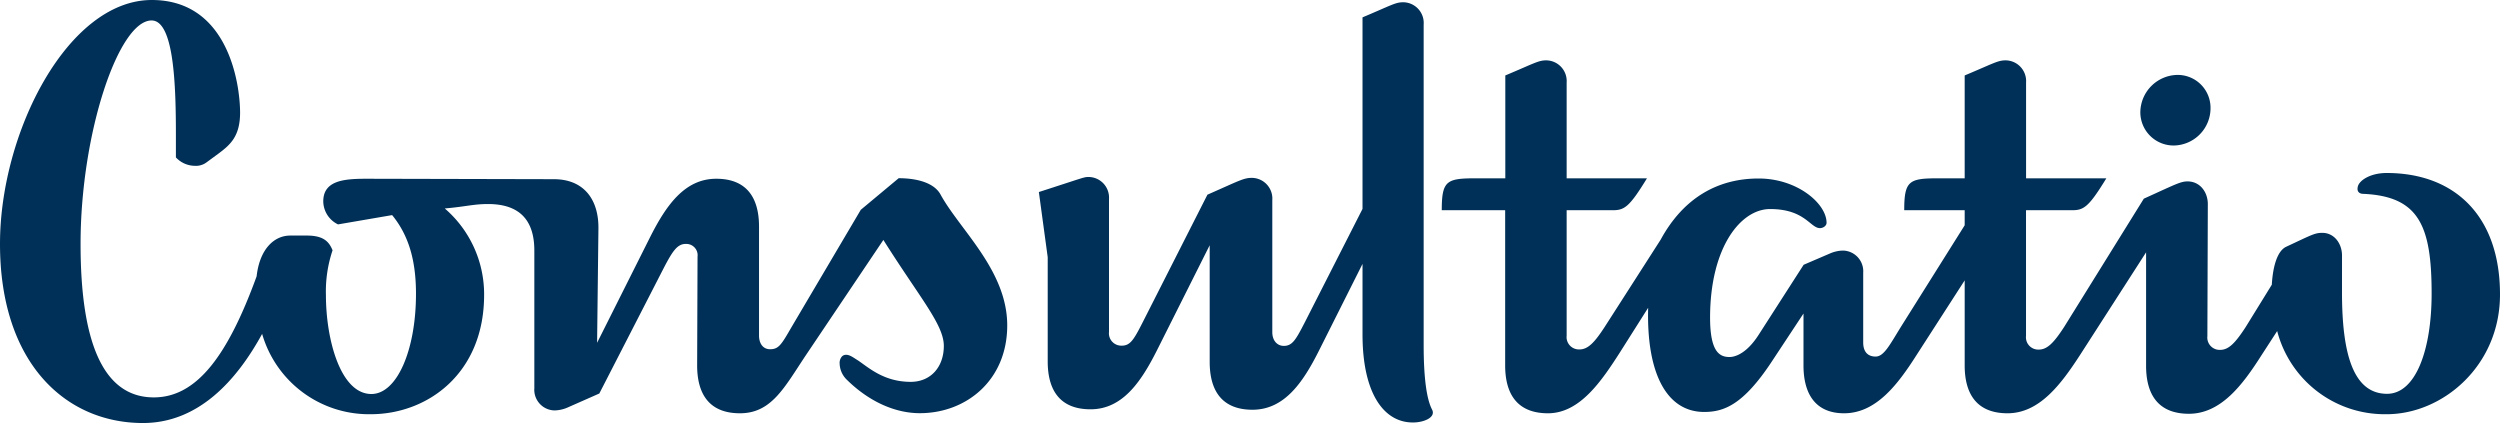 <svg xmlns="http://www.w3.org/2000/svg" viewBox="0 0 508.25 86.01"><defs><style>.cls-1{fill:#003057;}</style></defs><g id="Capa_2" data-name="Capa 2"><g id="Layer_1" data-name="Layer 1"><path class="cls-1" d="M435.13,22.82A6.76,6.76,0,0,0,442,29.58,7.59,7.59,0,0,0,449.4,22a6.68,6.68,0,0,0-6.73-6.77A7.67,7.67,0,0,0,435.13,22.82Z"/><path class="cls-1" d="M293.11,42.74H306V74.29c0,5.77,2.42,9.73,8.7,9.73,6.46,0,10.86-6.48,14.72-12.52l5.65-8.93c-.36,13.52,3.86,21.18,11.39,21.18,4,0,7.9-1.44,13.64-10.09l6.55-9.92V74.29c0,5.77,2.42,9.73,8.25,9.73,6.46,0,10.86-5.76,14.71-11.8L399.42,57V74.29c0,5.77,2.43,9.73,8.71,9.73,6.46,0,10.85-5.86,14.71-11.8L436.3,51.3V74.38c0,5.77,2.42,9.74,8.7,9.74,6.46,0,10.86-5.77,14.71-11.82l3.24-5A22.6,22.6,0,0,0,485.2,84.21c11.39,0,23.05-9.83,23.05-24.34,0-16-9.24-24.7-23.05-24.7-3.24,0-5.48,1.44-5.84,2.7-.26,1,.18,1.44.9,1.53,11.48.45,14.09,6.4,14.09,20.29,0,11.44-3.23,20.37-9.06,20.37-6.82,0-9.16-8-9.16-20.55V51.93c0-2.34-1.52-4.59-4-4.59-1.53,0-2.07.36-7.27,2.79-1.88.81-2.78,4-3,7.75l-5.29,8.57c-2.16,3.33-3.5,4.68-5.21,4.68a2.51,2.51,0,0,1-2.6-2.79l.09-26.86c0-2.35-1.52-4.6-4.13-4.6-1.43,0-2.51.63-8.88,3.51l-16.15,26c-2.15,3.33-3.5,4.68-5.2,4.68a2.5,2.5,0,0,1-2.6-2.79V42.74h9.33c2.42,0,3.41-.63,7-6.49H411.9V16.78a4.21,4.21,0,0,0-4.13-4.51c-1.62,0-2.33.54-8.35,3.07V36.25h-5.29c-6,0-7,.45-7,6.49h12.29V45.8L386.51,66.36c-2.34,3.78-3.5,6.13-5.21,6.13-1.25,0-2.51-.63-2.51-2.89V55.45a4.21,4.21,0,0,0-4.13-4.51,7.06,7.06,0,0,0-2.51.54l-5.47,2.35-9.15,14.24c-2.43,3.79-4.76,4.51-5.92,4.51-2,0-3.95-1-3.95-8,0-14.24,6.19-22.08,12.2-22.08,7.09,0,8.16,3.88,10.14,3.88.63,0,1.34-.46,1.34-1.09,0-3.87-5.92-9-13.81-9-8.26,0-15.26,3.88-19.92,12.44L326.3,66.36c-2.15,3.33-3.49,4.68-5.2,4.68a2.51,2.51,0,0,1-2.6-2.79V42.74h9.33c2.42,0,3.41-.63,7-6.49H318.5V16.78a4.21,4.21,0,0,0-4.13-4.51c-1.61,0-2.33.54-8.34,3.07V36.25h-5.92C294.1,36.25,293.11,36.7,293.11,42.74Z"/><path class="cls-1" d="M0,49.59C0,73.75,13.28,86,29.07,86c11.21,0,19-8.56,24.22-18.12A22.62,22.62,0,0,0,75.36,84.21c11.58,0,23.06-8.3,23.06-24.25a23,23,0,0,0-8-17.58c4.21-.36,5.83-.9,8.79-.9,6.73,0,9.42,3.6,9.42,9.46v28a4.2,4.2,0,0,0,4.13,4.5,7.06,7.06,0,0,0,2.51-.54L121.84,80,135,54.37c1.7-3.25,2.69-4.78,4.39-4.78a2.31,2.31,0,0,1,2.42,2.61l-.08,22.09c0,5.77,2.42,9.73,8.7,9.73,6.46,0,9.06-5.31,13.46-11.89l15.7-23.35c7.44,11.81,12.29,17.22,12.29,21.54s-2.69,7.31-6.73,7.31c-5.38,0-8.44-2.8-10.68-4.33-.63-.36-1.61-1.17-2.42-1.17a1.16,1.16,0,0,0-.9.36,2,2,0,0,0-.45,1.44,4.75,4.75,0,0,0,1.53,3.34C176.74,81.68,182,84,187,84c9.42,0,17.77-6.67,17.77-17.84s-9.6-19.39-13.55-26.6c-1.26-2.34-4.67-3.33-8.52-3.33L175,42.65,161,66.36C158.89,70,158.35,71,156.56,71c-1.44,0-2.25-1.17-2.25-2.79V46.07c0-5.77-2.42-9.73-8.7-9.73-6.46,0-10.23,5.5-13.46,11.9L121.39,69.69l.27-23.17c.09-6-3-10.09-9.06-10.09l-38-.09c-4.48,0-8.88.27-8.88,4.6a5.27,5.27,0,0,0,3,4.68l11-1.89c3.32,4.06,4.85,9.11,4.85,16,0,11.44-3.86,20.37-9.07,20.37-6.28,0-9.24-11.09-9.24-20.1a26.26,26.26,0,0,1,1.35-9.11c-.72-1.8-1.89-3-5.21-3H59c-3.24,0-6.2,2.7-6.83,8.29-5.83,16-12.11,24.61-20.9,24.61-10.5,0-14.89-11.63-14.89-31.19,0-22.45,7.71-45.44,14.44-45.44,4.58,0,4.94,13.34,4.94,23.26V32a5.3,5.3,0,0,0,3.86,1.71A3.55,3.55,0,0,0,42,33l2.33-1.71c2.42-1.8,4.48-3.51,4.48-8.38C48.8,17,46.38,0,30.86,0,13.82,0,0,26.87,0,49.59Z"/><path class="cls-1" d="M291.13,83.25c-1.07-2.06-1.7-6.28-1.7-13.12V5A4.21,4.21,0,0,0,285.3.46C283.69.46,283,1,277,3.53V42.47L265.21,65.64c-1.8,3.51-2.51,4.68-4.22,4.68-1.26,0-2.33-1-2.33-2.79V40.66a4.21,4.21,0,0,0-4.13-4.5c-1.7,0-2.51.54-9.06,3.42l-13.19,26c-1.79,3.52-2.51,4.69-4.22,4.69a2.51,2.51,0,0,1-2.6-2.79v-27a4.2,4.2,0,0,0-4.13-4.5c-1,0-.89.09-10.13,3.06L213,52.29V73.48c0,5.77,2.42,9.73,8.7,9.73,6.46,0,10.23-5.5,13.46-11.89l10.77-21.46V73.57c0,5.77,2.42,9.73,8.7,9.73,6.46,0,10.23-5.5,13.46-11.9L277,53.65V68h0c0,11.84,4.25,17.89,10.23,17.89C289.37,85.91,292,84.89,291.13,83.25Z"/></g></g></svg>